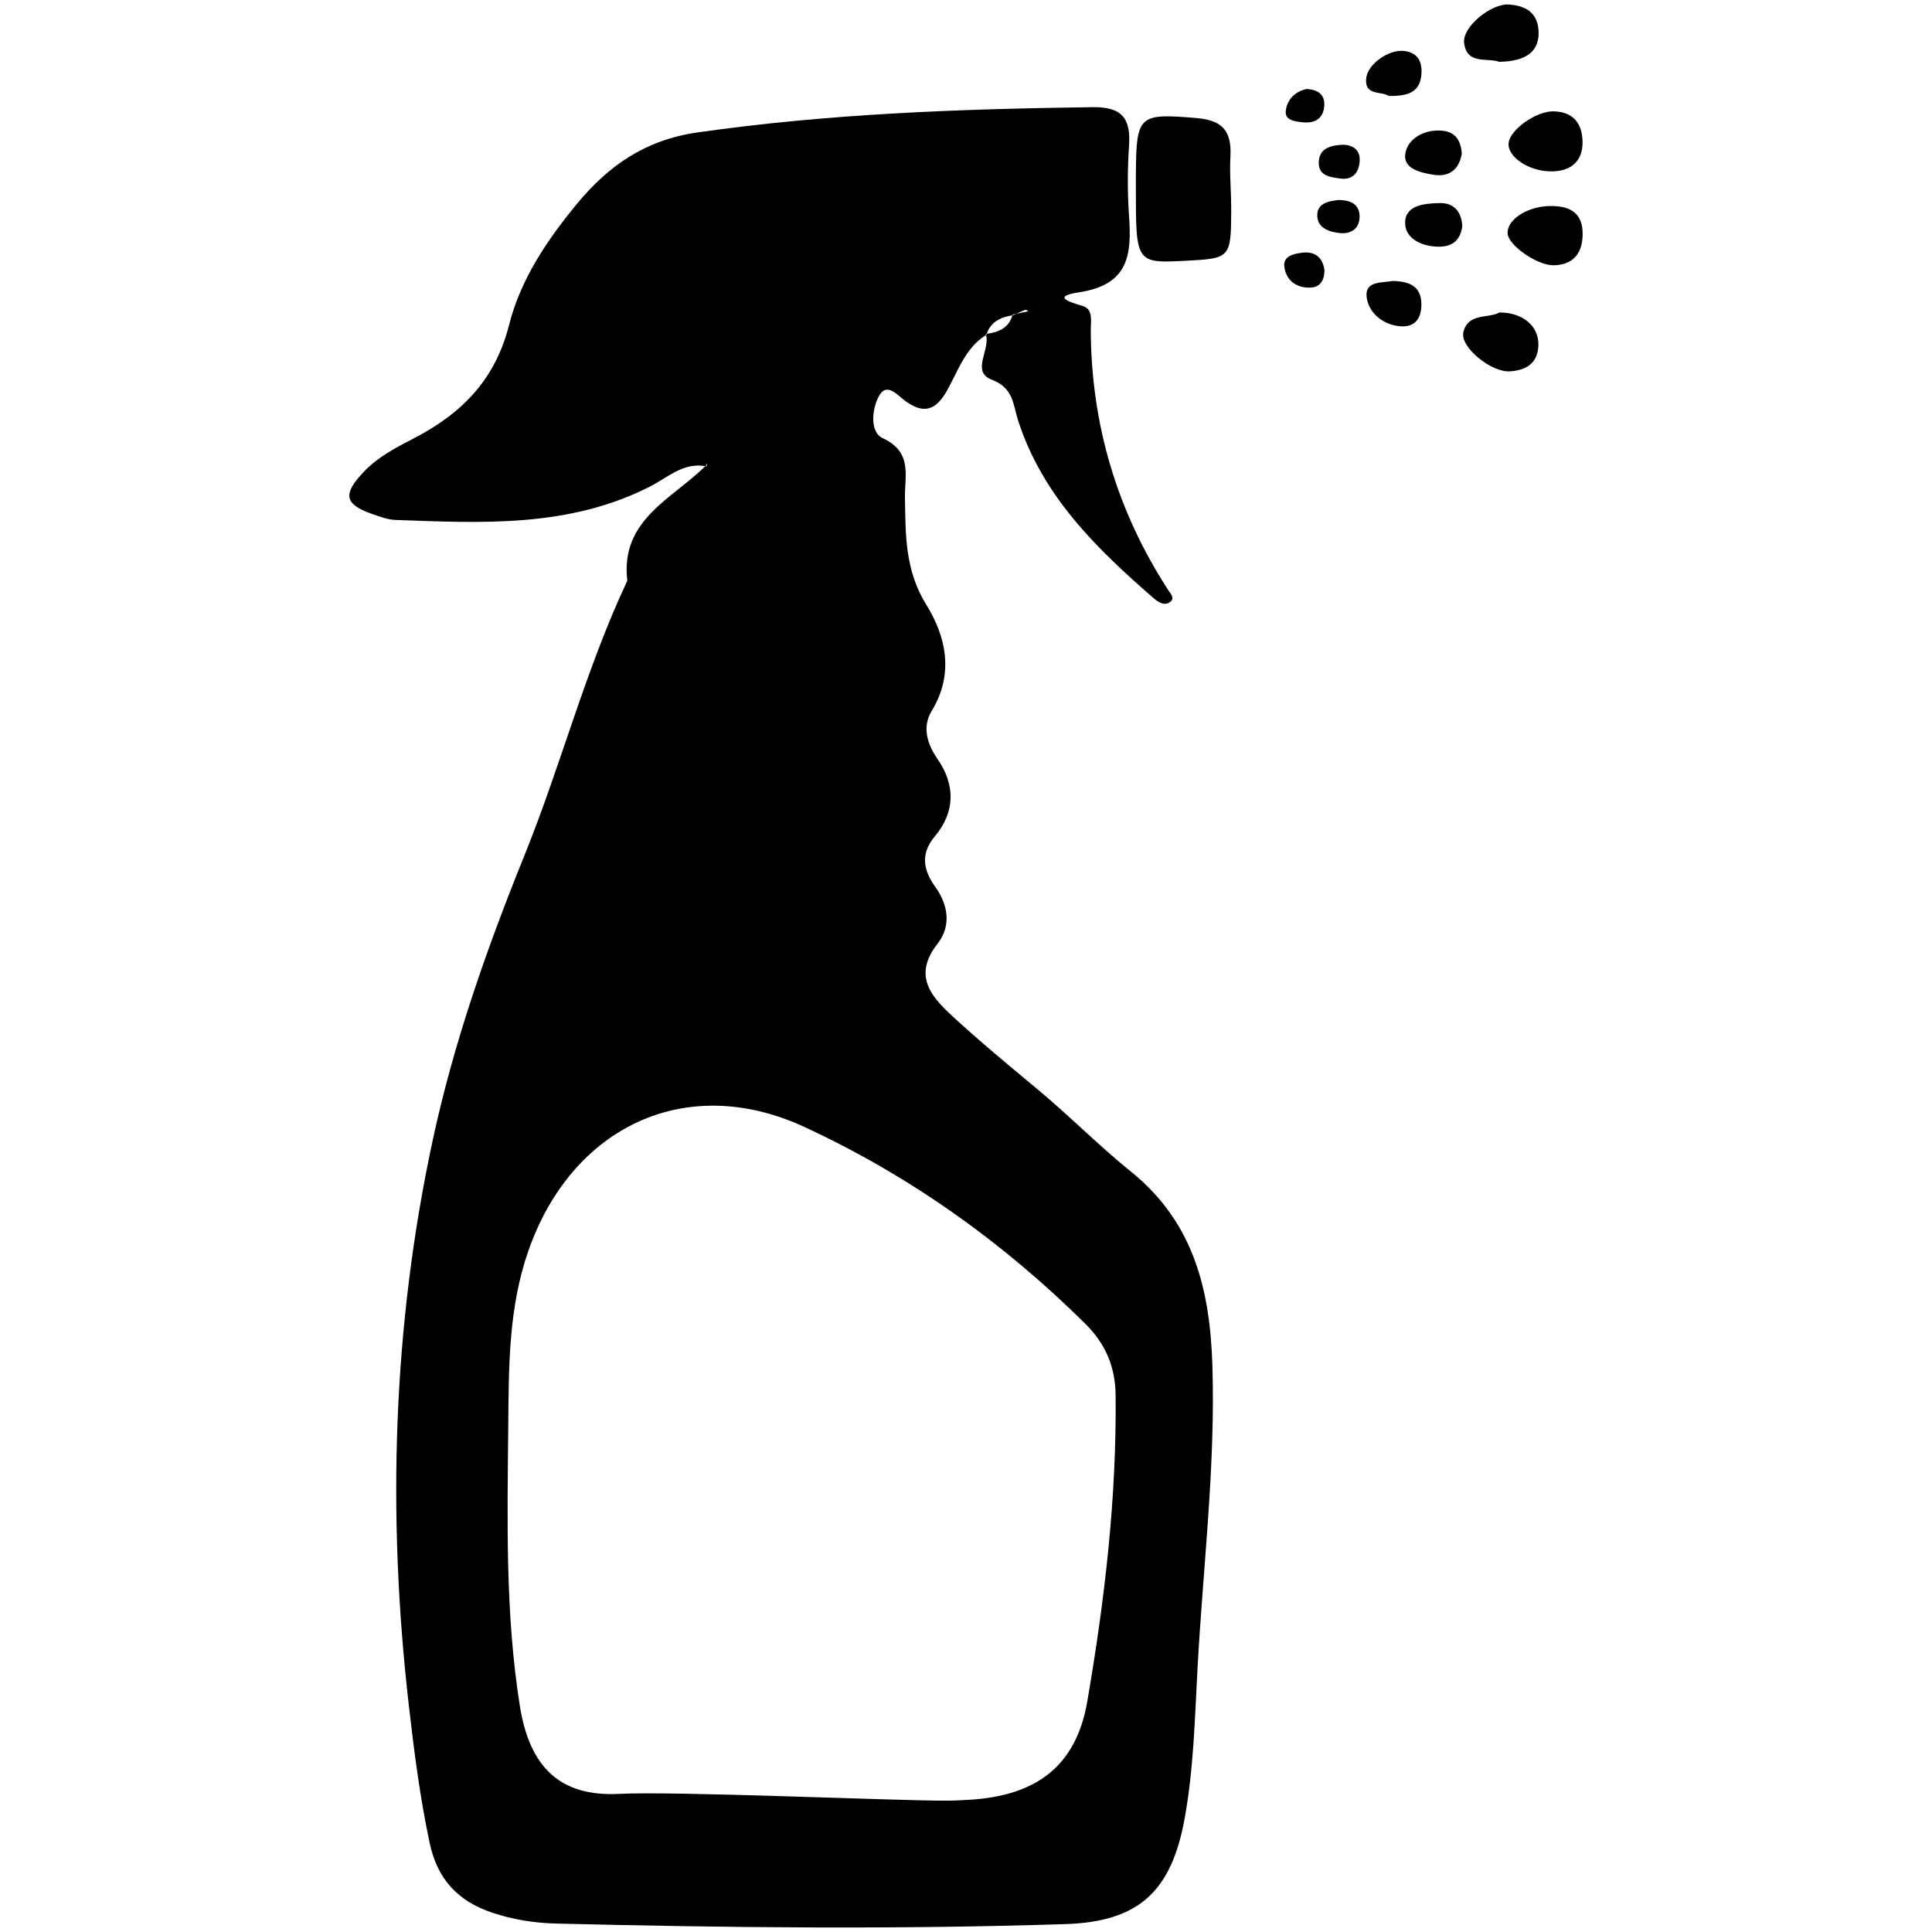 <?xml version="1.0" encoding="utf-8"?>
<!-- Generator: Adobe Illustrator 16.0.4, SVG Export Plug-In . SVG Version: 6.00 Build 0)  -->
<!DOCTYPE svg PUBLIC "-//W3C//DTD SVG 1.1//EN" "http://www.w3.org/Graphics/SVG/1.1/DTD/svg11.dtd">
<svg version="1.1" id="Layer_3402" xmlns="http://www.w3.org/2000/svg" xmlns:xlink="http://www.w3.org/1999/xlink" x="0px" y="0px"
	 width="128px" height="128px" viewBox="0 0 128 128" enable-background="new 0 0 128 128" xml:space="preserve">
<g>
	<path fill-rule="evenodd" clip-rule="evenodd" d="M65.355,22.18c-1.406,0.857-1.875,2.395-2.62,3.709
		c-0.715,1.261-1.495,1.578-2.72,0.705c-0.521-0.373-1.238-1.296-1.758-0.395c-0.479,0.829-0.671,2.414,0.23,2.833
		c1.99,0.923,1.444,2.501,1.469,3.932c0.041,2.46-0.01,4.803,1.416,7.105c1.293,2.087,1.86,4.558,0.357,7.029
		c-0.623,1.022-0.343,2.137,0.379,3.181c1.184,1.708,1.197,3.499-0.173,5.133c-0.986,1.177-0.755,2.254,0.038,3.357
		c0.88,1.227,1.037,2.616,0.143,3.753c-1.621,2.063-0.482,3.452,0.936,4.758c1.816,1.676,3.721,3.256,5.625,4.835
		c2.138,1.773,4.099,3.77,6.243,5.5c4.214,3.397,5.254,7.918,5.406,12.909c0.203,6.715-0.633,13.383-0.99,20.071
		c-0.177,3.287-0.256,6.597-0.846,9.86c-0.871,4.827-3.007,6.864-7.899,7.021c-11.245,0.363-22.491,0.24-33.736-0.035
		c-1.45-0.034-2.871-0.26-4.253-0.724c-2.242-0.75-3.618-2.204-4.125-4.568c-0.649-3.03-1.039-6.091-1.391-9.162
		c-1.444-12.594-1.079-25.123,1.6-37.526c1.392-6.445,3.586-12.677,6.057-18.781c2.435-6.012,4.046-12.324,6.818-18.204
		c-0.483-4.052,2.983-5.411,5.199-7.622l0.101-0.167l-0.053,0.213c-1.49-0.312-2.56,0.726-3.697,1.31
		c-5.399,2.768-11.166,2.446-16.931,2.236c-0.502-0.019-1.007-0.213-1.493-0.382c-1.876-0.653-2.004-1.312-0.58-2.811
		c0.942-0.992,2.147-1.607,3.328-2.221c3.155-1.64,5.377-3.865,6.296-7.517c0.751-2.985,2.512-5.614,4.495-8.012
		c2.084-2.523,4.52-4.231,7.967-4.726c8.698-1.247,17.429-1.559,26.19-1.677c1.966-0.026,2.54,0.745,2.419,2.554
		c-0.104,1.54-0.109,3.097-0.001,4.635c0.18,2.563,0.006,4.572-3.31,5.077c-1.851,0.283-0.614,0.65,0.24,0.906
		c0.72,0.215,0.531,1.032,0.535,1.619c0.034,6.229,1.732,11.957,5.119,17.184c0.156,0.242,0.453,0.534,0.172,0.778
		c-0.37,0.32-0.799,0.061-1.092-0.193c-3.828-3.321-7.42-6.819-9.026-11.845c-0.32-1.001-0.292-2.114-1.723-2.654
		c-1.43-0.539-0.049-2.025-0.409-3.034c0.827-0.107,1.542-0.37,1.782-1.289c0.348-0.072,0.695-0.144,1.043-0.215
		c-0.067-0.035-0.153-0.114-0.201-0.096c-0.27,0.104-0.53,0.231-0.795,0.351C66.32,21.008,65.622,21.298,65.355,22.18z
		 M62.68,119.298c0.516,0,1.031-0.027,1.547-0.058c4.42-0.264,7.072-2.221,7.809-6.519c1.152-6.702,1.948-13.465,1.876-20.297
		c-0.02-1.865-0.666-3.387-1.985-4.697c-5.465-5.426-11.701-9.86-18.635-13.064c-7.887-3.645-15.426,0.03-18.282,8.196
		c-1.329,3.799-1.301,7.716-1.337,11.62c-0.057,6.188-0.207,12.398,0.767,18.535c0.647,4.08,2.676,6.036,6.578,5.835
		C44.721,118.659,59.172,119.304,62.68,119.298z"/>
	<path fill-rule="evenodd" clip-rule="evenodd" d="M75.255,12.348c0-0.307-0.002-0.614,0.001-0.92
		c0.028-3.822,0.226-3.923,4.017-3.607c1.723,0.142,2.334,0.875,2.246,2.519c-0.066,1.222,0.061,2.452,0.053,3.677
		c-0.02,3.064-0.072,3.108-3.002,3.259C75.248,17.446,75.248,17.446,75.255,12.348z"/>
	<path fill-rule="evenodd" clip-rule="evenodd" d="M102.652,11.353c-1.448-0.05-2.802-0.995-2.702-1.888
		c0.099-0.887,1.854-2.126,2.996-2.088c1.294,0.042,1.883,0.803,1.902,2.026C104.87,10.696,104.045,11.401,102.652,11.353z"/>
	<path fill-rule="evenodd" clip-rule="evenodd" d="M102.646,13.65c1.512-0.036,2.235,0.571,2.208,1.91
		c-0.027,1.232-0.623,1.989-1.918,2.015c-1.08,0.021-2.98-1.306-3.051-2.084C99.804,14.581,101.146,13.686,102.646,13.65z"/>
	<path fill-rule="evenodd" clip-rule="evenodd" d="M99.335,20.702c1.577-0.004,2.618,0.923,2.588,2.154
		c-0.029,1.227-0.824,1.678-1.894,1.747c-1.227,0.078-3.304-1.604-3.078-2.587C97.251,20.706,98.639,21.115,99.335,20.702z"/>
	<path fill-rule="evenodd" clip-rule="evenodd" d="M99.311,4.095c-0.726-0.294-2.154,0.232-2.31-1.274
		c-0.109-1.058,1.795-2.598,2.961-2.521c1.056,0.069,1.902,0.487,1.971,1.742C102.005,3.363,101.173,4.071,99.311,4.095z"/>
	<path fill-rule="evenodd" clip-rule="evenodd" d="M96.881,14.969c-0.126,0.976-0.681,1.41-1.661,1.374
		c-1.102-0.041-2.137-0.571-2.127-1.59c0.012-1.176,1.285-1.266,2.248-1.299C96.315,13.419,96.819,14.003,96.881,14.969z"/>
	<path fill-rule="evenodd" clip-rule="evenodd" d="M96.847,10.169c-0.176,1.126-0.907,1.577-1.898,1.407
		c-0.836-0.145-2.055-0.382-1.83-1.474c0.185-0.893,1.157-1.489,2.27-1.455C96.416,8.68,96.78,9.285,96.847,10.169z"/>
	<path fill-rule="evenodd" clip-rule="evenodd" d="M92.022,6.361c-0.527-0.346-1.605,0.006-1.511-1.144
		c0.081-0.976,1.52-1.973,2.536-1.839c0.943,0.125,1.189,0.777,1.123,1.565C94.058,6.261,93.065,6.351,92.022,6.361z"/>
	<path fill-rule="evenodd" clip-rule="evenodd" d="M92.278,18.614c1.082,0.031,1.864,0.326,1.891,1.5
		c0.021,0.967-0.412,1.604-1.441,1.499c-1.166-0.118-2.078-0.923-2.188-1.963C90.428,18.589,91.614,18.747,92.278,18.614z"/>
	<path fill-rule="evenodd" clip-rule="evenodd" d="M89.026,9.588c0.611,0.035,1.139,0.341,1.05,1.176
		c-0.081,0.751-0.526,1.183-1.321,1.061c-0.631-0.097-1.39-0.173-1.383-1.037C87.379,9.846,88.095,9.625,89.026,9.588z"/>
	<path fill-rule="evenodd" clip-rule="evenodd" d="M87.75,17.901c-0.006,0.644-0.262,1.137-0.949,1.155
		c-0.911,0.022-1.581-0.468-1.71-1.362c-0.104-0.734,0.613-0.873,1.149-0.948C87.08,16.63,87.629,17.017,87.75,17.901z"/>
	<path fill-rule="evenodd" clip-rule="evenodd" d="M88.69,13.25c0.805,0.006,1.383,0.296,1.387,1.093
		c0.003,0.783-0.545,1.173-1.294,1.1c-0.752-0.074-1.559-0.356-1.509-1.25C87.315,13.428,88.097,13.32,88.69,13.25z"/>
	<path fill-rule="evenodd" clip-rule="evenodd" d="M86.554,5.896c0.976,0.05,1.229,0.551,1.179,1.145
		c-0.075,0.909-0.733,1.161-1.536,1.05c-0.449-0.062-1.083-0.133-1.01-0.748C85.292,6.465,85.948,6.03,86.554,5.896z"/>
</g>
</svg>
